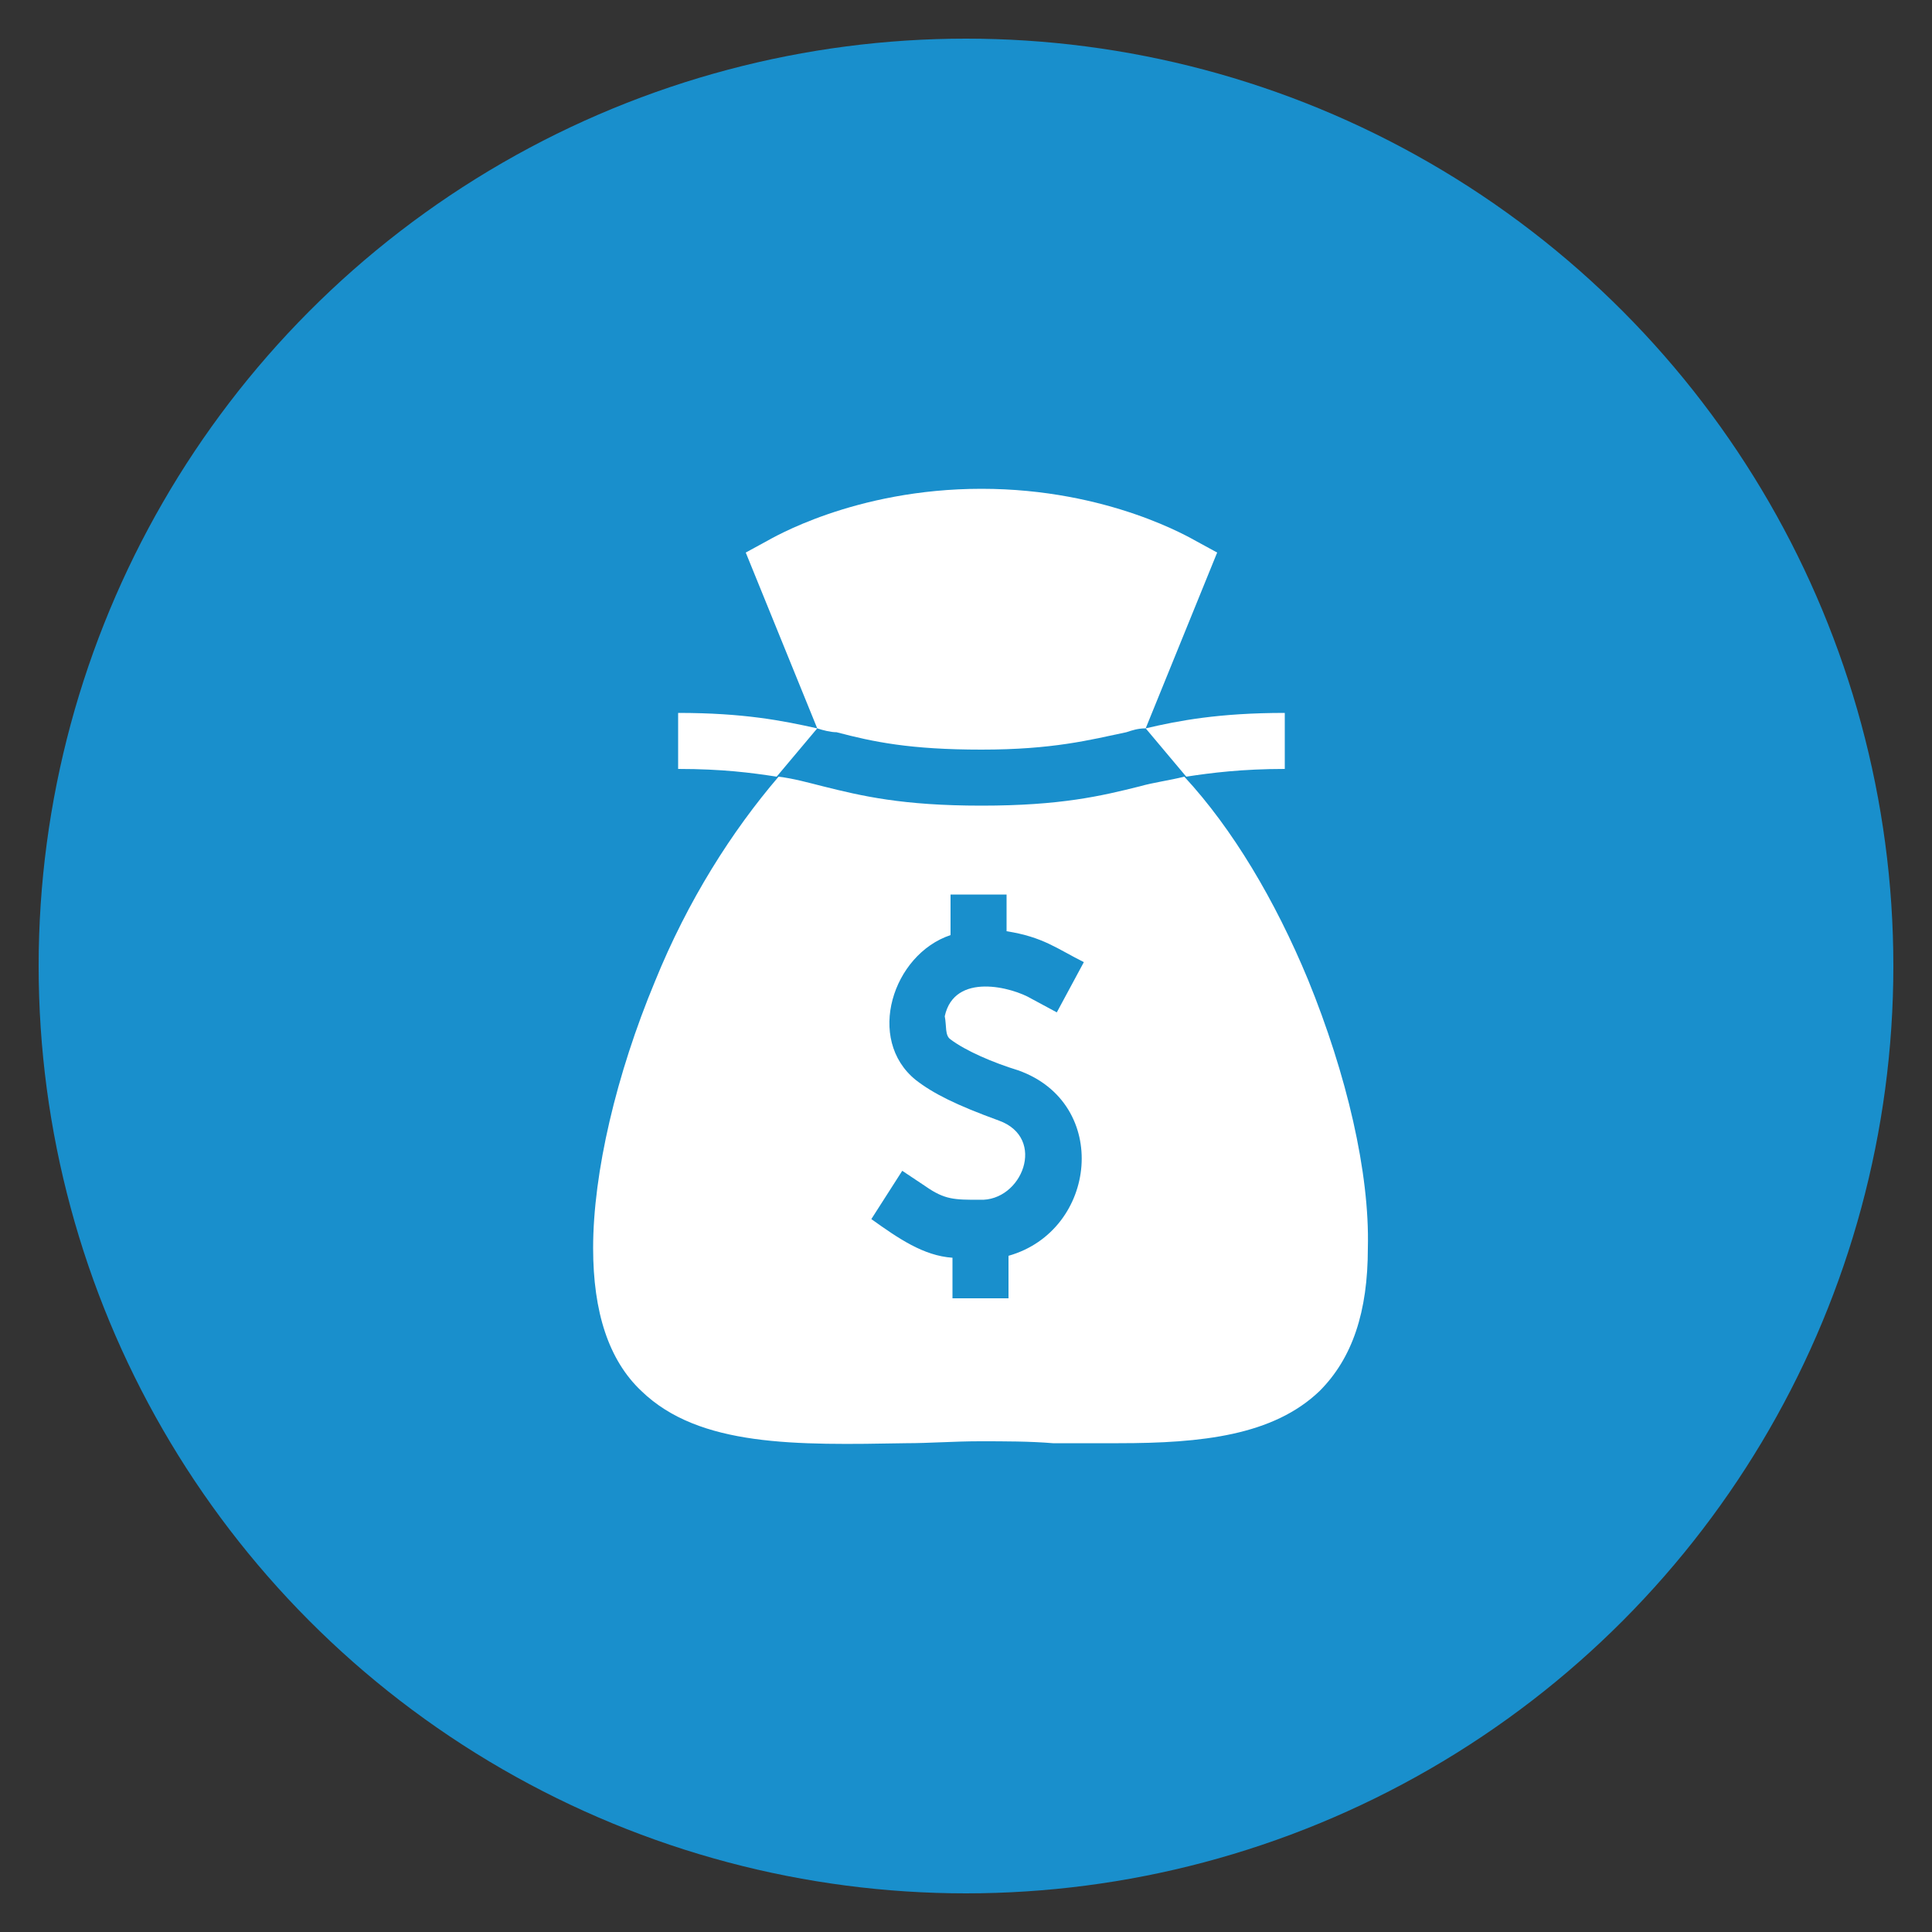 <?xml version="1.0" encoding="utf-8"?>
<!-- Generator: Adobe Illustrator 23.0.3, SVG Export Plug-In . SVG Version: 6.00 Build 0)  -->
<svg version="1.1" id="Layer_1" xmlns="http://www.w3.org/2000/svg" xmlns:xlink="http://www.w3.org/1999/xlink" x="0px" y="0px"
	 viewBox="0 0 100 100" style="enable-background:new 0 0 100 100;" xml:space="preserve">
<rect x="0" y="0" width="100" height="100" fill="#333333" stroke="none"/>
<style type="text/css">
	.st0{fill:#198FCC;}
	.st1{fill:#FFFFFF;}
</style>
<title>1</title>
<circle class="st0" cx="50" cy="50" r="48"/>
<g>
	<path class="st1" d="M61.4,40.2c1.3-0.2,2.9-0.4,5.1-0.4v-2.9c-3.4,0-5.5,0.4-7.2,0.8L61.4,40.2z"/>
	<path class="st1" d="M42.3,37.7c-1.8-0.4-3.8-0.8-7.2-0.8v2.9c2.3,0,3.8,0.2,5.1,0.4L42.3,37.7z"/>
	<path class="st1" d="M50.8,38.8c3.7,0,5.6-0.5,7.5-0.9c0.3-0.1,0.6-0.2,1-0.2l3.7-9.1l-1.1-0.6c-0.2-0.1-4.5-2.7-11.1-2.7
		s-10.9,2.6-11.1,2.7l-1.1,0.6l3.7,9.1c0.3,0.1,0.7,0.2,1,0.2C45.2,38.4,47.1,38.8,50.8,38.8L50.8,38.8z"/>
	<path class="st1" d="M67.7,50.7c-1.7-4.1-3.9-7.8-6.4-10.5c-0.8,0.2-1.6,0.3-2.3,0.5c-2,0.5-4.1,1-8.2,1s-6.2-0.5-8.2-1
		c-0.8-0.2-1.5-0.4-2.3-0.5c-2.4,2.8-4.7,6.4-6.4,10.6c-2,4.8-3.2,9.9-3.2,13.8c0,3.3,0.8,5.8,2.5,7.4c3,2.9,8,2.8,13.7,2.7
		c1.2,0,2.5-0.1,3.8-0.1s2.6,0,3.8,0.1c1.2,0,2.3,0,3.4,0c4.3,0,8-0.4,10.4-2.7c1.7-1.7,2.5-4.1,2.5-7.4
		C70.9,60.7,69.7,55.6,67.7,50.7L67.7,50.7z M49.2,53.8c0.8,0.6,2.2,1.2,3.5,1.6c4.8,1.7,4.1,8.3-0.5,9.6v2.2h-2.9v-2.1
		c-1.5-0.1-2.8-1-4.2-2l1.6-2.5l1.2,0.8c1,0.7,1.5,0.7,2.8,0.7c2.2,0.1,3.5-3.2,1-4.1c-2.2-0.8-3.4-1.4-4.3-2.1
		c-2.6-2.1-1.2-6.5,1.8-7.5v-2.1h2.9v1.9c1.9,0.3,2.6,0.9,4,1.6l-1.4,2.6c0,0-1.3-0.7-1.3-0.7c-1-0.6-4-1.4-4.5,0.9
		C49,53.1,48.9,53.6,49.2,53.8L49.2,53.8z"/>
</g>
</svg>

